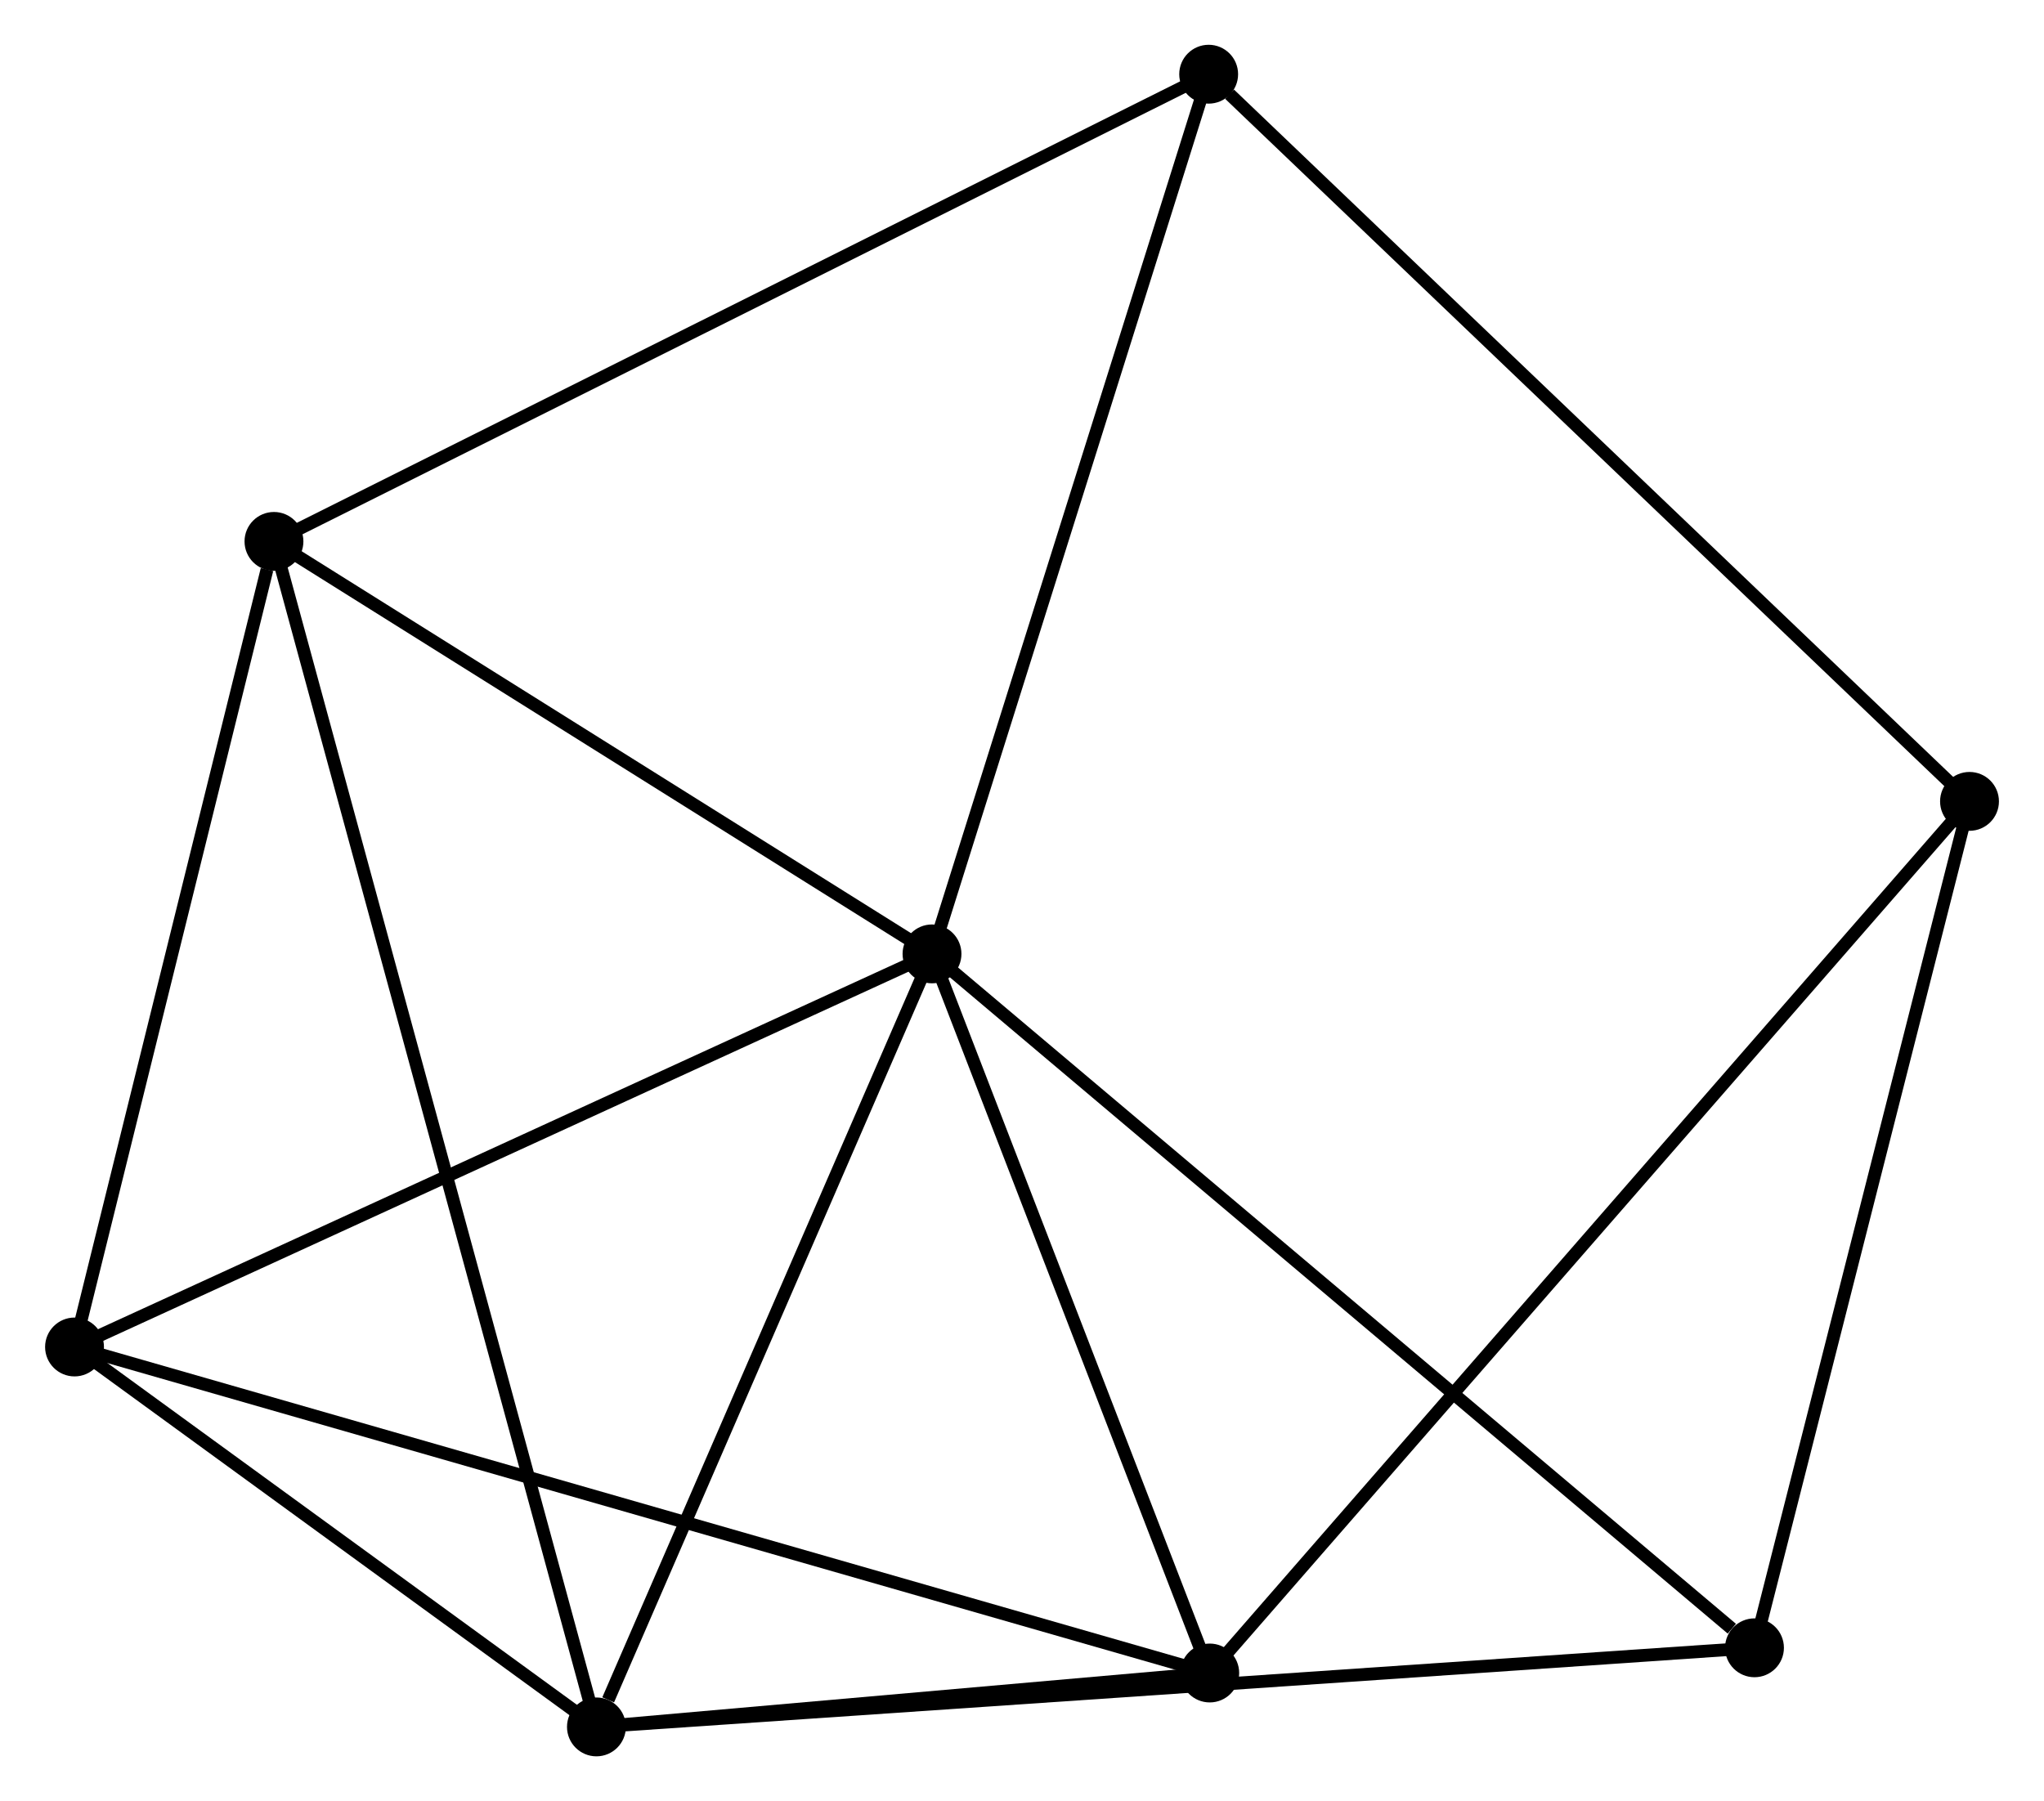 <?xml version="1.0" encoding="UTF-8" standalone="no"?>
<!DOCTYPE svg PUBLIC "-//W3C//DTD SVG 1.1//EN"
 "http://www.w3.org/Graphics/SVG/1.1/DTD/svg11.dtd">
<!-- Generated by graphviz version 2.36.0 (20140111.2315)
 -->
<!-- Title: %3 Pages: 1 -->
<svg width="160pt" height="141pt"
 viewBox="0.00 0.00 159.69 140.77" xmlns="http://www.w3.org/2000/svg" xmlns:xlink="http://www.w3.org/1999/xlink">
<g id="graph0" class="graph" transform="scale(1 1) rotate(0) translate(4 136.771)">
<title>%3</title>
<!-- 0 -->
<g id="node1" class="node"><title>0</title>
<ellipse fill="black" stroke="black" cx="68.812" cy="-62.217" rx="1.8" ry="1.8"/>
</g>
<!-- 1 -->
<g id="node2" class="node"><title>1</title>
<ellipse fill="black" stroke="black" cx="42.587" cy="-1.8" rx="1.8" ry="1.8"/>
</g>
<!-- 0&#45;&#45;1 -->
<g id="edge1" class="edge"><title>0&#45;&#45;1</title>
<path fill="none" stroke="black" d="M68.055,-60.474C64.293,-51.806 47.615,-13.385 43.505,-3.915"/>
</g>
<!-- 2 -->
<g id="node3" class="node"><title>2</title>
<ellipse fill="black" stroke="black" cx="1.8" cy="-31.494" rx="1.8" ry="1.8"/>
</g>
<!-- 0&#45;&#45;2 -->
<g id="edge2" class="edge"><title>0&#45;&#45;2</title>
<path fill="none" stroke="black" d="M67.155,-61.458C57.965,-57.244 13.304,-36.769 3.645,-32.34"/>
</g>
<!-- 3 -->
<g id="node4" class="node"><title>3</title>
<ellipse fill="black" stroke="black" cx="90.517" cy="-6.013" rx="1.8" ry="1.8"/>
</g>
<!-- 0&#45;&#45;3 -->
<g id="edge3" class="edge"><title>0&#45;&#45;3</title>
<path fill="none" stroke="black" d="M69.534,-60.347C72.829,-51.814 86.423,-16.614 89.77,-7.947"/>
</g>
<!-- 4 -->
<g id="node5" class="node"><title>4</title>
<ellipse fill="black" stroke="black" cx="17.386" cy="-94.456" rx="1.8" ry="1.8"/>
</g>
<!-- 0&#45;&#45;4 -->
<g id="edge4" class="edge"><title>0&#45;&#45;4</title>
<path fill="none" stroke="black" d="M67.101,-63.29C59.293,-68.184 27.086,-88.375 19.156,-93.346"/>
</g>
<!-- 6 -->
<g id="node6" class="node"><title>6</title>
<ellipse fill="black" stroke="black" cx="90.433" cy="-130.971" rx="1.8" ry="1.8"/>
</g>
<!-- 0&#45;&#45;6 -->
<g id="edge5" class="edge"><title>0&#45;&#45;6</title>
<path fill="none" stroke="black" d="M69.436,-64.201C72.593,-74.241 86.781,-119.36 89.847,-129.11"/>
</g>
<!-- 7 -->
<g id="node7" class="node"><title>7</title>
<ellipse fill="black" stroke="black" cx="133.089" cy="-7.983" rx="1.8" ry="1.8"/>
</g>
<!-- 0&#45;&#45;7 -->
<g id="edge6" class="edge"><title>0&#45;&#45;7</title>
<path fill="none" stroke="black" d="M70.401,-60.877C79.216,-53.438 122.054,-17.294 131.319,-9.476"/>
</g>
<!-- 1&#45;&#45;2 -->
<g id="edge7" class="edge"><title>1&#45;&#45;2</title>
<path fill="none" stroke="black" d="M40.834,-3.076C34.125,-7.96 10.12,-25.438 3.501,-30.256"/>
</g>
<!-- 1&#45;&#45;3 -->
<g id="edge8" class="edge"><title>1&#45;&#45;3</title>
<path fill="none" stroke="black" d="M44.647,-1.981C52.53,-2.674 80.74,-5.153 88.518,-5.837"/>
</g>
<!-- 1&#45;&#45;4 -->
<g id="edge9" class="edge"><title>1&#45;&#45;4</title>
<path fill="none" stroke="black" d="M42.061,-3.735C38.781,-15.793 21.18,-80.504 17.909,-92.531"/>
</g>
<!-- 1&#45;&#45;7 -->
<g id="edge10" class="edge"><title>1&#45;&#45;7</title>
<path fill="none" stroke="black" d="M44.477,-1.929C56.255,-2.734 119.461,-7.052 131.209,-7.855"/>
</g>
<!-- 2&#45;&#45;3 -->
<g id="edge11" class="edge"><title>2&#45;&#45;3</title>
<path fill="none" stroke="black" d="M3.653,-30.962C15.199,-27.646 77.158,-9.85 88.674,-6.542"/>
</g>
<!-- 2&#45;&#45;4 -->
<g id="edge12" class="edge"><title>2&#45;&#45;4</title>
<path fill="none" stroke="black" d="M2.25,-33.311C4.486,-42.344 14.397,-82.383 16.84,-92.252"/>
</g>
<!-- 5 -->
<g id="node8" class="node"><title>5</title>
<ellipse fill="black" stroke="black" cx="149.893" cy="-74.137" rx="1.8" ry="1.8"/>
</g>
<!-- 3&#45;&#45;5 -->
<g id="edge13" class="edge"><title>3&#45;&#45;5</title>
<path fill="none" stroke="black" d="M91.757,-7.436C99.484,-16.301 140.952,-63.879 148.659,-72.722"/>
</g>
<!-- 4&#45;&#45;6 -->
<g id="edge14" class="edge"><title>4&#45;&#45;6</title>
<path fill="none" stroke="black" d="M19.191,-95.359C29.297,-100.41 78.749,-125.131 88.69,-130.1"/>
</g>
<!-- 5&#45;&#45;6 -->
<g id="edge15" class="edge"><title>5&#45;&#45;6</title>
<path fill="none" stroke="black" d="M148.423,-75.542C140.268,-83.337 100.64,-121.214 92.069,-129.407"/>
</g>
<!-- 5&#45;&#45;7 -->
<g id="edge16" class="edge"><title>5&#45;&#45;7</title>
<path fill="none" stroke="black" d="M149.408,-72.228C146.954,-62.568 135.927,-19.155 133.544,-9.774"/>
</g>
</g>
</svg>
